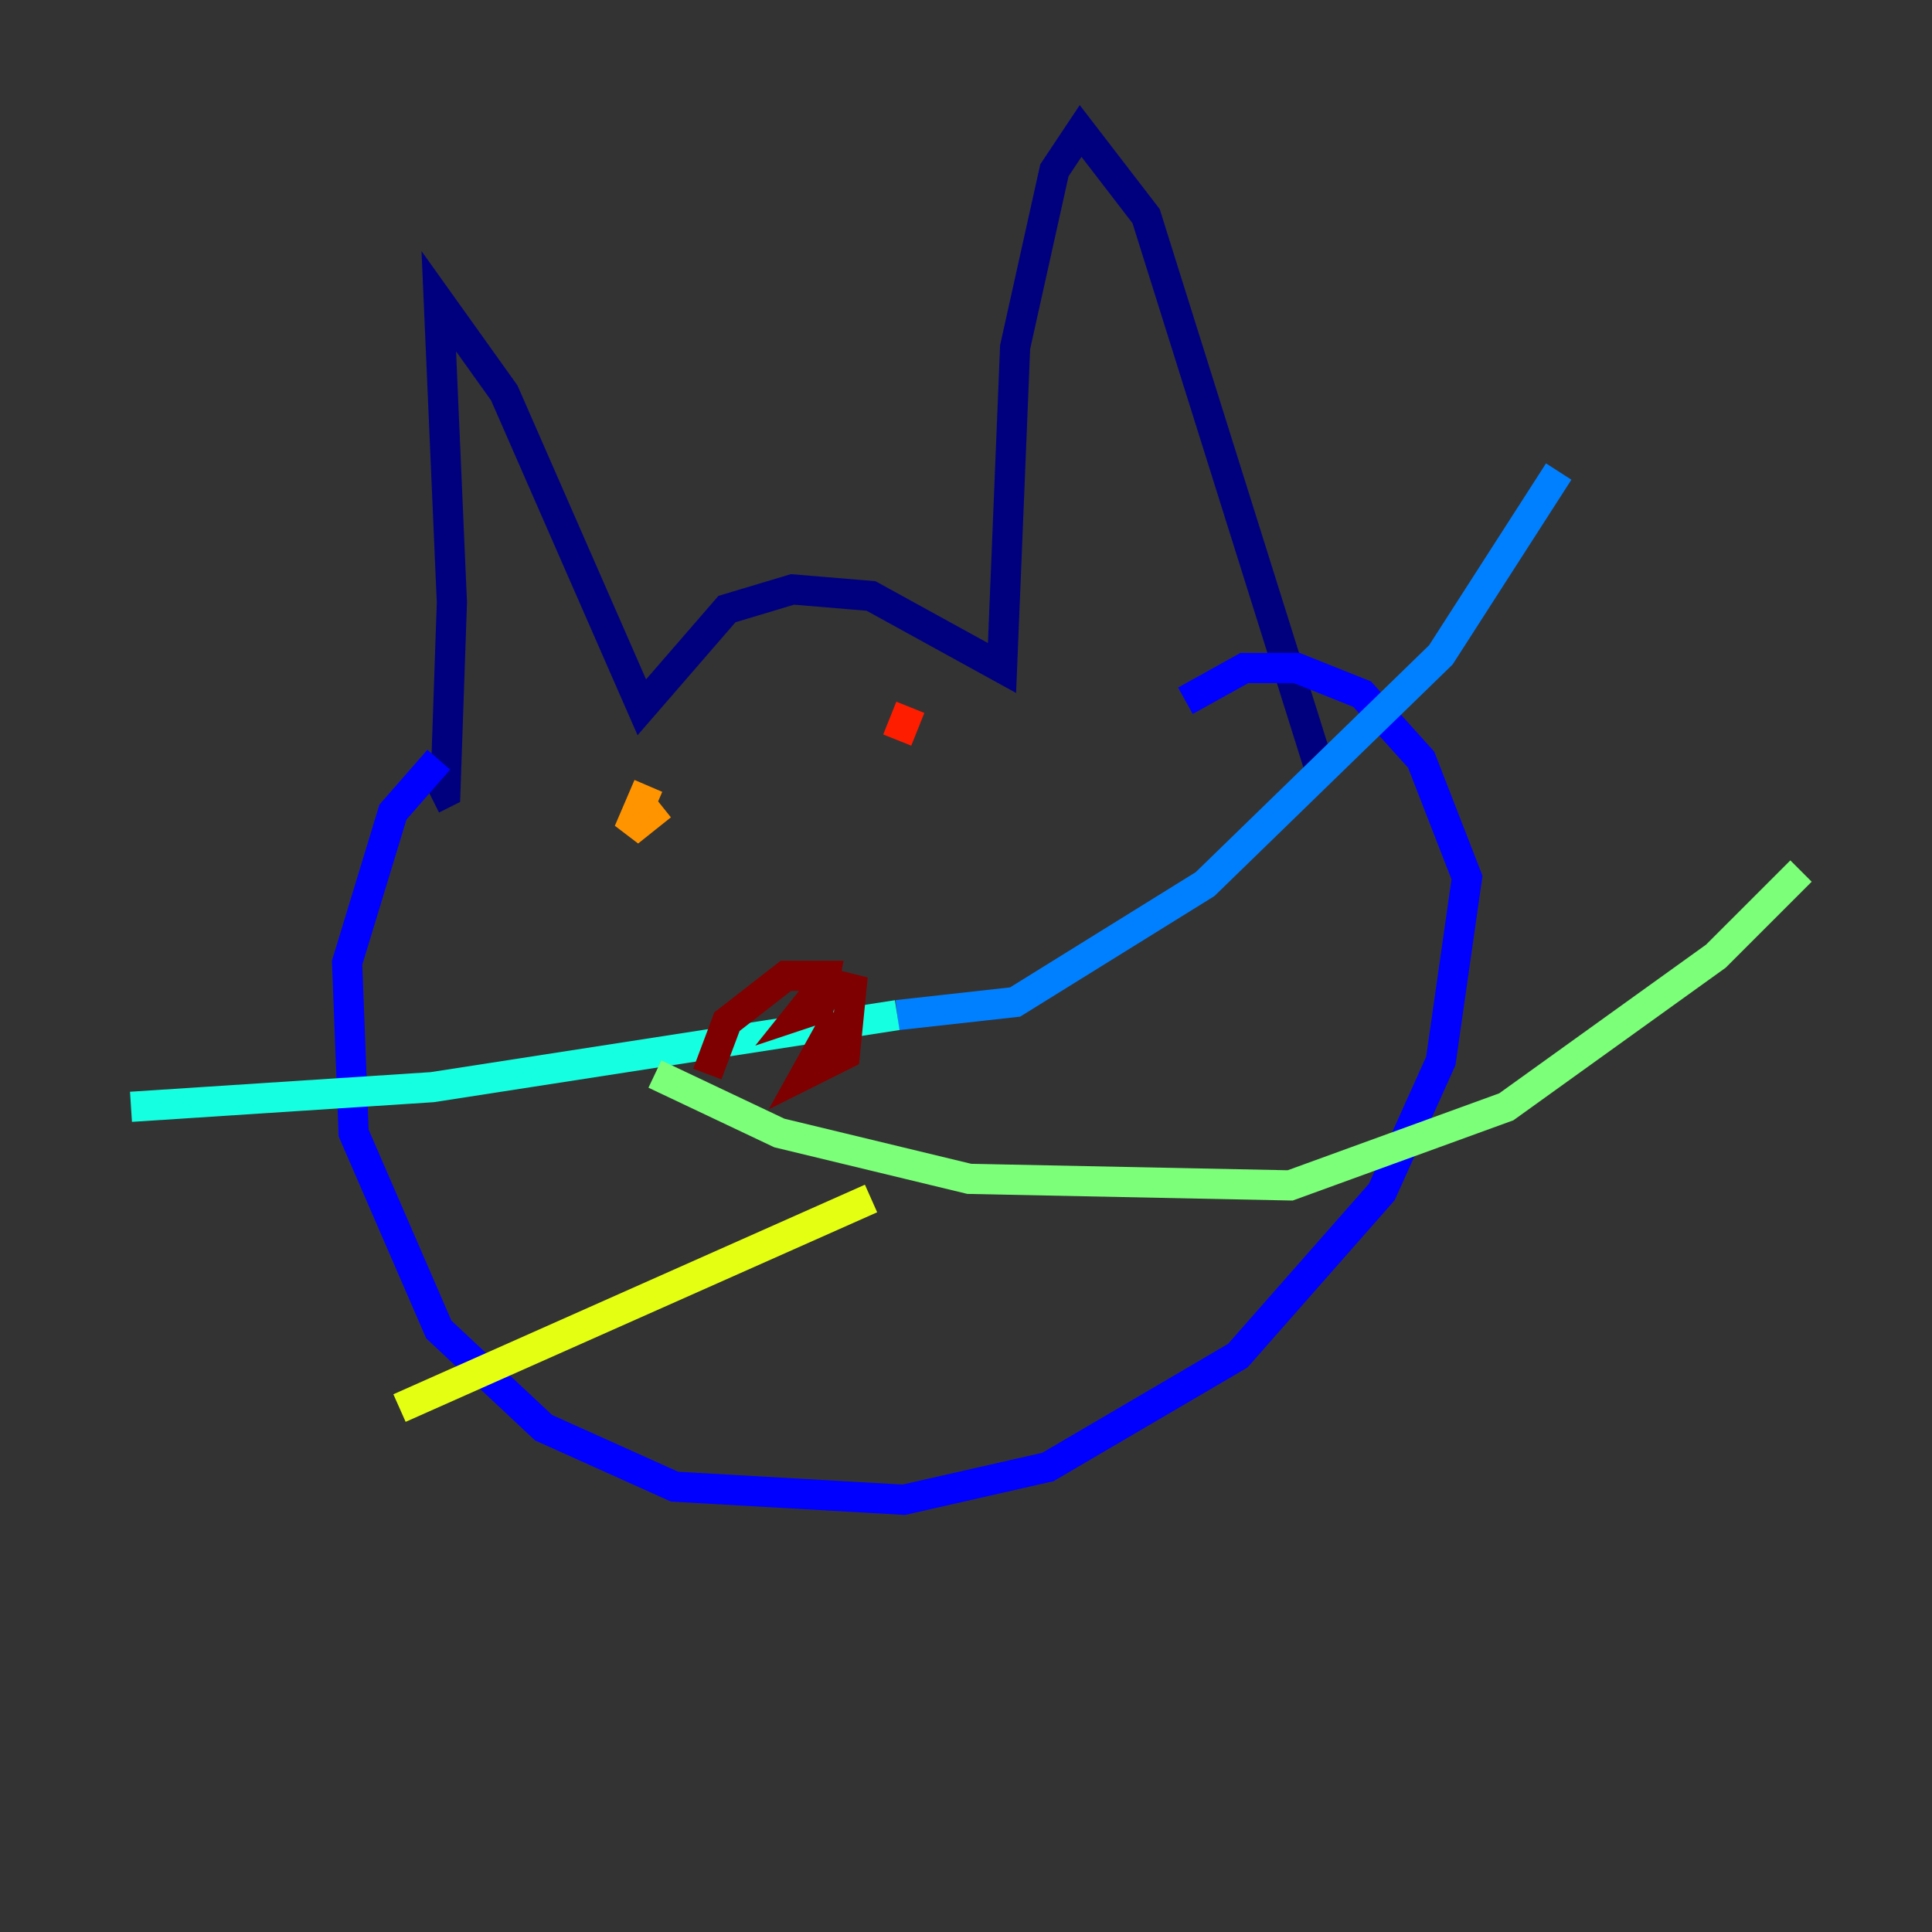<?xml version="1.0" encoding="utf-8" ?>
<svg baseProfile="tiny" height="128" version="1.2" viewBox="0,0,128,128" width="128" xmlns="http://www.w3.org/2000/svg" xmlns:ev="http://www.w3.org/2001/xml-events" xmlns:xlink="http://www.w3.org/1999/xlink"><rect x="0" y="0" width="128" height="128" fill="#333333" stroke="none"/><defs /><polyline fill="none" points="28.637,52.936 29.505,52.502 29.939,39.919 29.071,19.959 33.41,26.034 42.522,46.861 48.163,40.352 52.502,39.051 57.709,39.485 66.386,44.258 67.254,22.997 69.858,11.281 71.593,8.678 75.932,14.319 87.647,51.634" stroke="#00007f" stroke-width="2" /><polyline fill="none" points="29.071,50.332 26.034,53.803 22.997,63.783 23.43,75.064 29.071,88.081 36.014,94.59 44.691,98.495 59.878,99.363 69.424,97.193 82.007,89.817 91.552,78.969 95.458,70.291 97.193,58.142 94.156,50.332 90.251,45.993 85.912,44.258 82.441,44.258 78.536,46.427" stroke="#0000ff" stroke-width="2" /><polyline fill="none" points="59.444,67.254 67.254,66.386 79.837,58.576 95.458,43.39 103.268,31.241" stroke="#0080ff" stroke-width="2" /><polyline fill="none" points="59.444,67.254 28.637,72.027 8.678,73.329" stroke="#15ffe1" stroke-width="2" /><polyline fill="none" points="43.39,71.159 51.634,75.064 64.217,78.102 85.478,78.536 99.797,73.329 113.681,63.349 119.322,57.709" stroke="#7cff79" stroke-width="2" /><polyline fill="none" points="57.709,79.403 26.468,93.288" stroke="#e4ff12" stroke-width="2" /><polyline fill="none" points="42.956,52.068 41.654,55.105 43.824,53.37" stroke="#ff9400" stroke-width="2" /><polyline fill="none" points="59.444,49.031 60.312,46.861" stroke="#ff1d00" stroke-width="2" /><polyline fill="none" points="55.539,67.254 53.37,71.159 55.973,69.858 56.407,65.519 54.671,65.085 52.936,67.254 54.237,66.82 54.671,64.651 52.068,64.651 48.163,67.688 46.861,71.159" stroke="#7f0000" stroke-width="2" /></svg>